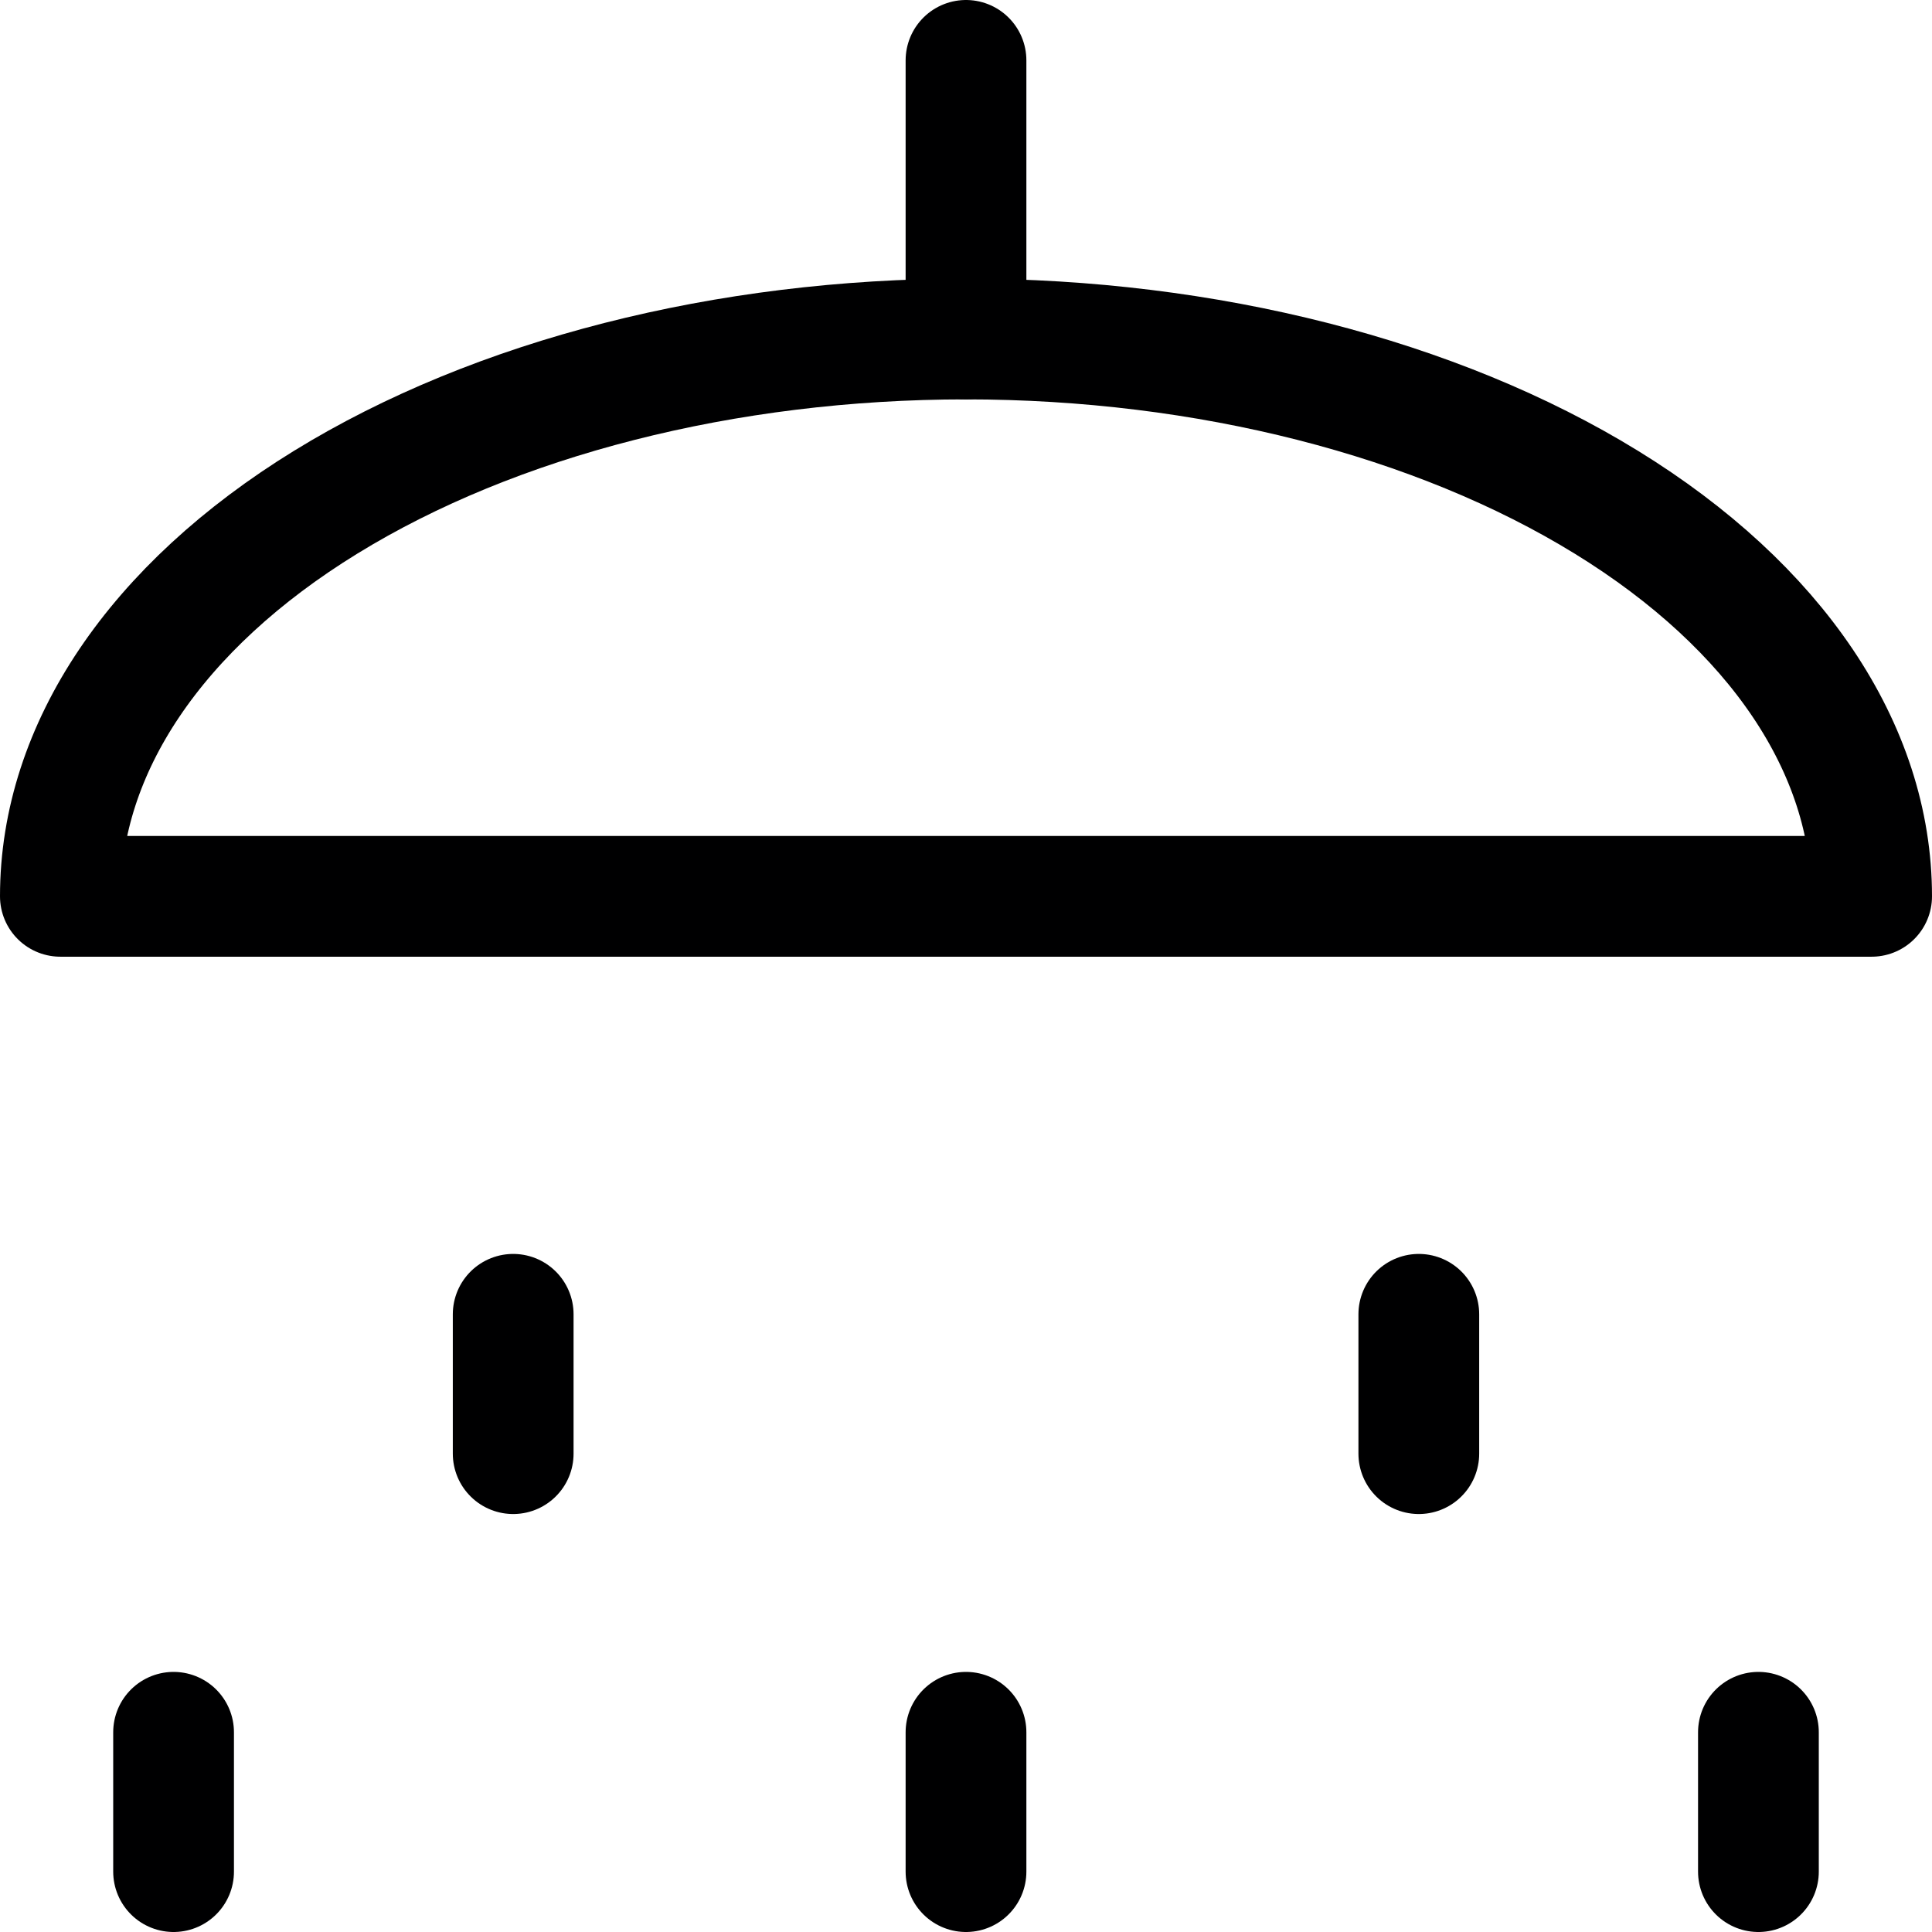 <svg width="32" height="32" viewBox="0 0 32 32" fill="none" xmlns="http://www.w3.org/2000/svg">
<path d="M1 14.846C1 12.398 2.58 10.05 5.393 8.319C8.206 6.588 12.022 5.615 16 5.615C19.978 5.615 23.794 6.588 26.607 8.319C29.42 10.05 31 12.398 31 14.846H1Z" stroke="#000001" stroke-width="2" stroke-linecap="round" stroke-linejoin="round"/>
<path d="M8.5 21.769V24.077" stroke="#000001" stroke-width="2" stroke-linecap="round" stroke-linejoin="round"/>
<path d="M2.875 28.692V31" stroke="#000001" stroke-width="2" stroke-linecap="round" stroke-linejoin="round"/>
<path d="M16 28.692V31" stroke="#000001" stroke-width="2" stroke-linecap="round" stroke-linejoin="round"/>
<path d="M29.125 28.692V31" stroke="#000001" stroke-width="2" stroke-linecap="round" stroke-linejoin="round"/>
<path d="M23.5 21.769V24.077" stroke="#000001" stroke-width="2" stroke-linecap="round" stroke-linejoin="round"/>
<path d="M16 5.615V1" stroke="#000001" stroke-width="2" stroke-linecap="round" stroke-linejoin="round"/>
</svg>
